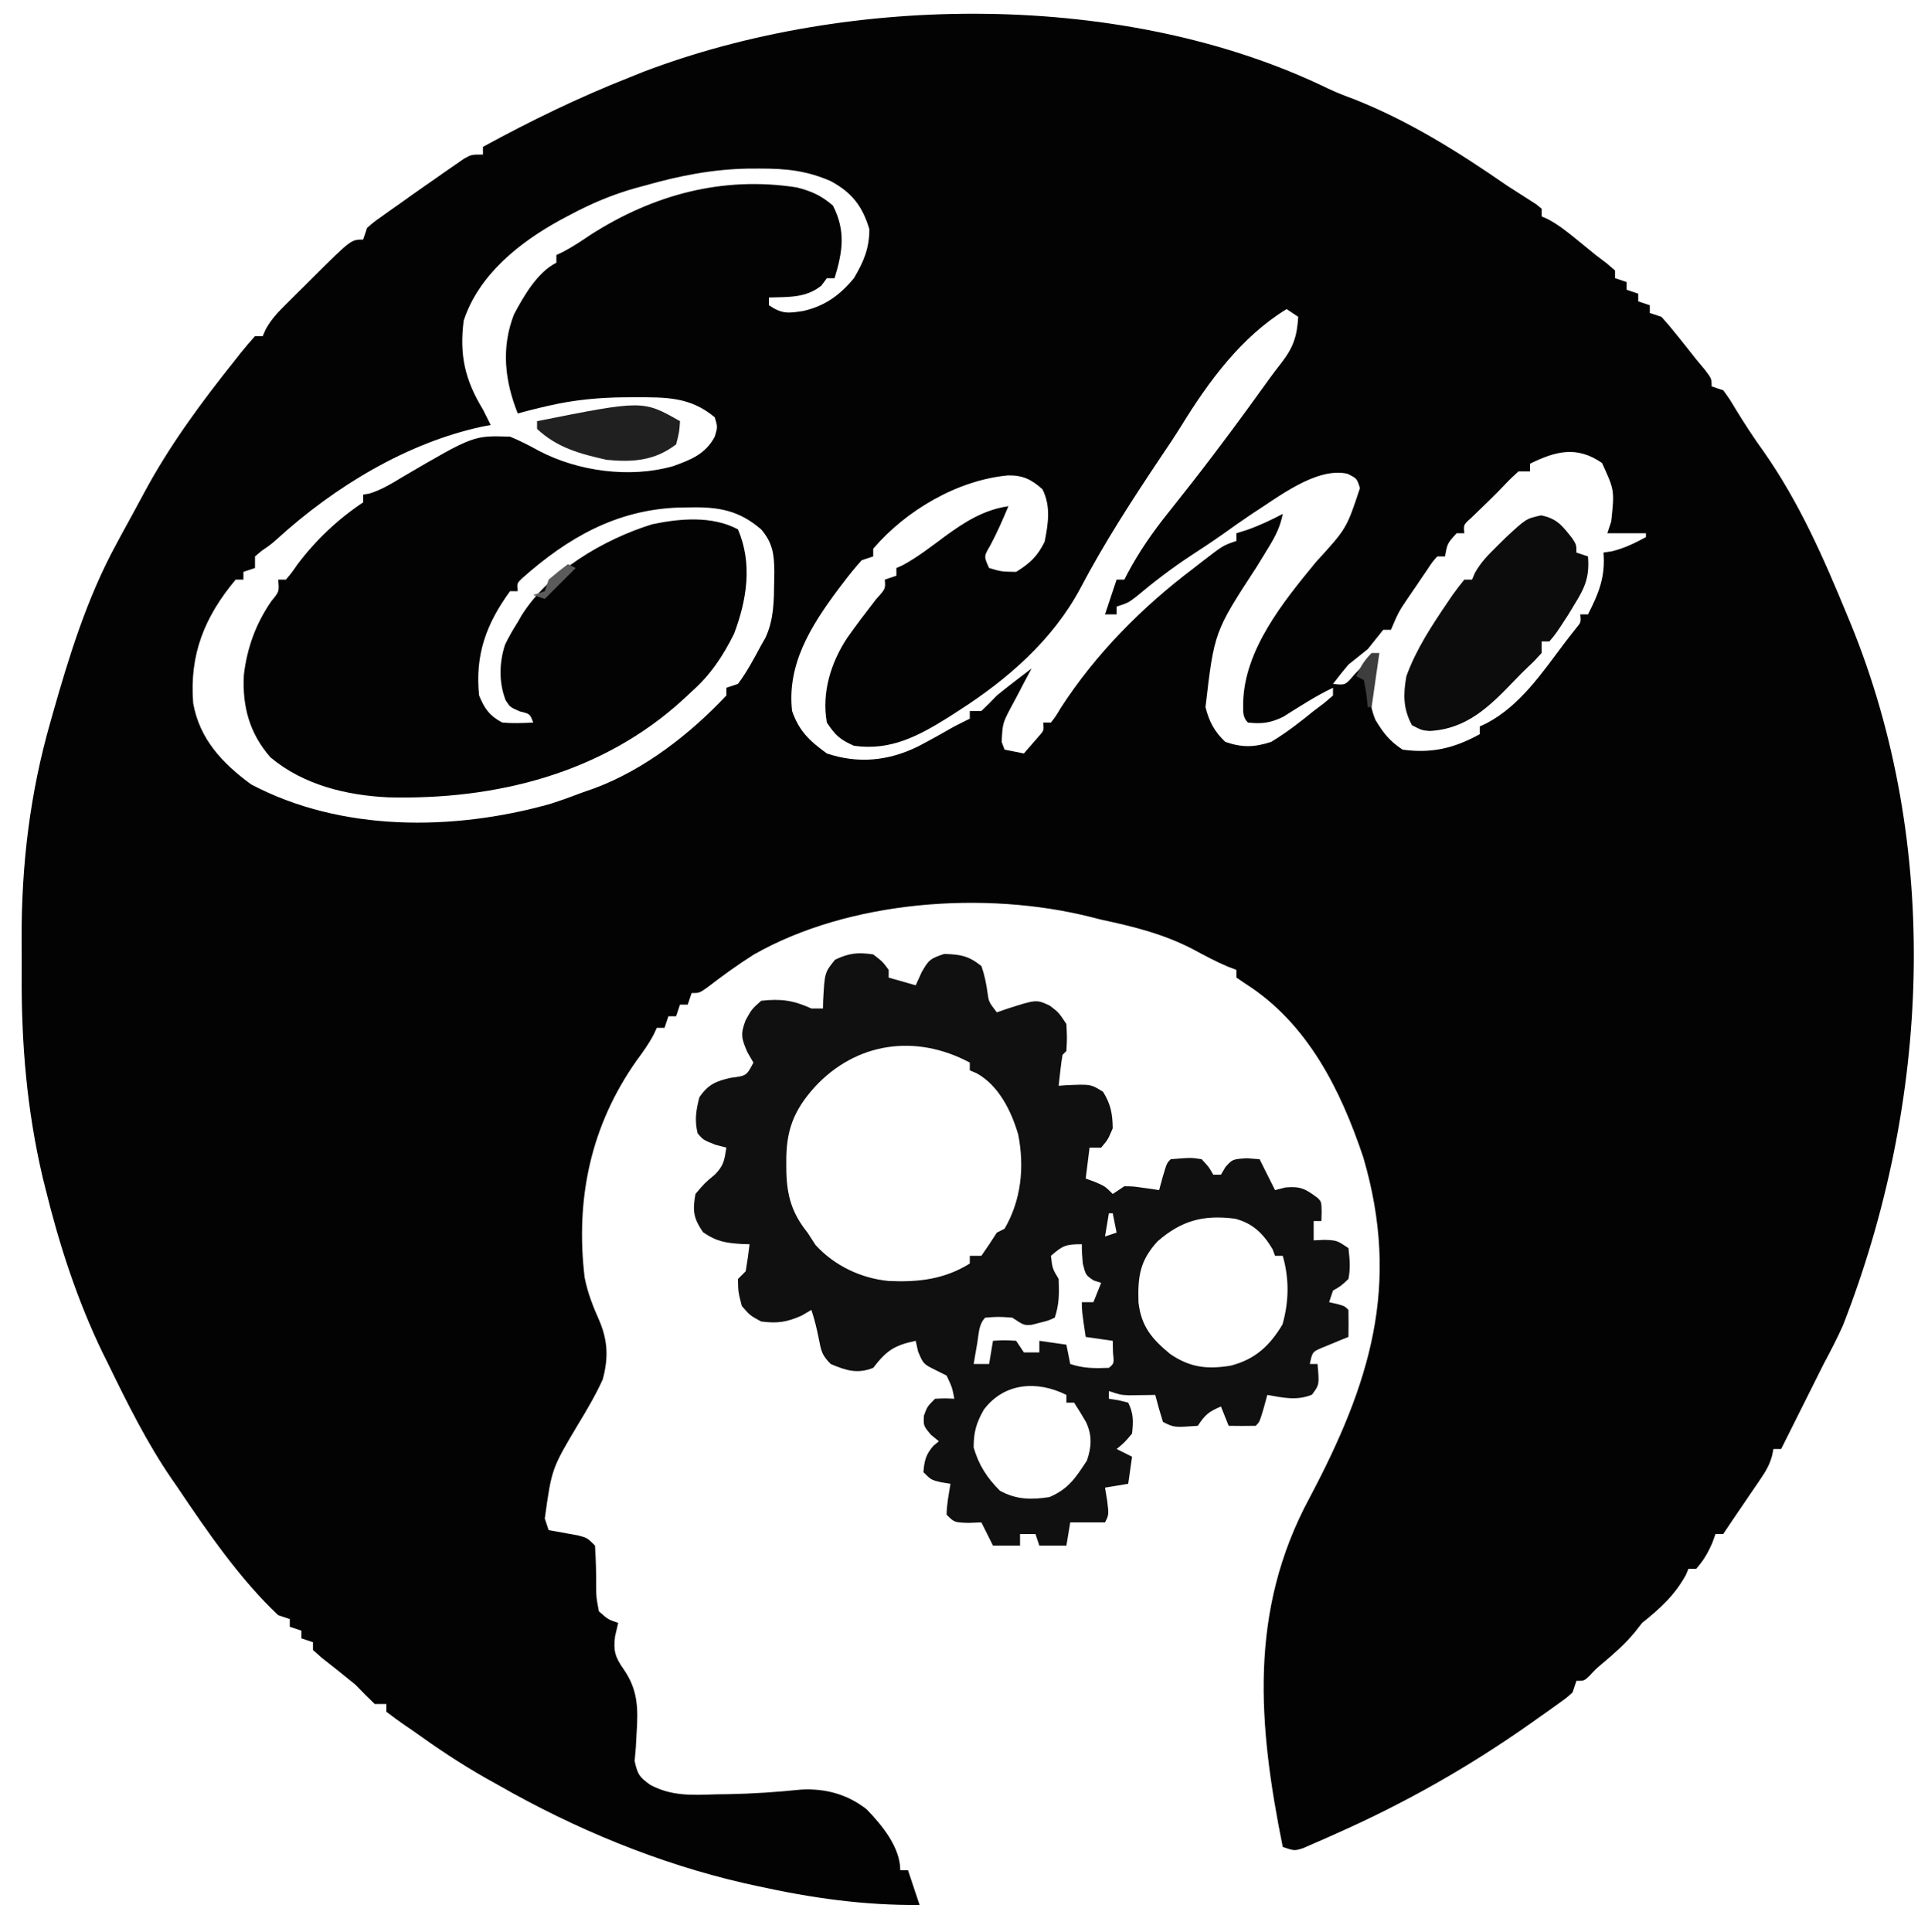 <?xml version="1.0" encoding="UTF-8"?>
<svg version="1.1" xmlns="http://www.w3.org/2000/svg" width="499" height="500">
<path d="M0 0 C2.261 1.076 4.522 1.953 6.871 2.816 C21.02 8.417 33.915 16.497 46.371 25.129 C48.885 26.753 51.402 28.371 53.93 29.973 C54.405 30.354 54.881 30.736 55.371 31.129 C55.371 31.789 55.371 32.449 55.371 33.129 C56.208 33.504 56.208 33.504 57.062 33.887 C59.751 35.333 61.944 37.073 64.309 39.004 C65.143 39.682 65.977 40.36 66.836 41.059 C68.091 42.083 68.091 42.083 69.371 43.129 C70.301 43.833 71.23 44.537 72.188 45.262 C72.908 45.878 73.629 46.494 74.371 47.129 C74.371 47.789 74.371 48.449 74.371 49.129 C75.361 49.459 76.351 49.789 77.371 50.129 C77.371 50.789 77.371 51.449 77.371 52.129 C78.361 52.459 79.351 52.789 80.371 53.129 C80.371 53.789 80.371 54.449 80.371 55.129 C81.361 55.459 82.351 55.789 83.371 56.129 C83.371 56.789 83.371 57.449 83.371 58.129 C84.361 58.459 85.351 58.789 86.371 59.129 C87.914 60.823 89.385 62.583 90.809 64.379 C91.951 65.81 91.951 65.81 93.117 67.27 C94.233 68.685 94.233 68.685 95.371 70.129 C96.125 71.031 96.879 71.934 97.656 72.863 C99.371 75.129 99.371 75.129 99.371 77.129 C100.361 77.459 101.351 77.789 102.371 78.129 C103.949 80.281 103.949 80.281 105.621 83.066 C107.905 86.792 110.242 90.405 112.809 93.941 C122.026 107.092 128.271 121.336 134.371 136.129 C134.832 137.24 134.832 137.24 135.302 138.373 C158.986 196.157 155.864 262.573 133.371 320.129 C131.849 323.548 130.131 326.827 128.371 330.129 C126.983 332.872 125.615 335.626 124.246 338.379 C123.577 339.718 122.908 341.056 122.238 342.395 C121.925 343.022 121.611 343.649 121.288 344.295 C119.982 346.906 118.677 349.518 117.371 352.129 C116.711 352.129 116.051 352.129 115.371 352.129 C115.252 352.715 115.132 353.302 115.01 353.906 C114.348 356.21 113.5 357.723 112.156 359.695 C111.717 360.346 111.278 360.996 110.826 361.666 C110.367 362.334 109.907 363.003 109.434 363.691 C108.978 364.364 108.522 365.036 108.053 365.729 C107.205 366.979 106.354 368.228 105.5 369.475 C104.446 371.019 103.408 372.573 102.371 374.129 C101.711 374.129 101.051 374.129 100.371 374.129 C100.103 374.871 99.835 375.614 99.559 376.379 C98.418 379.02 97.277 380.984 95.371 383.129 C94.711 383.129 94.051 383.129 93.371 383.129 C93.031 383.933 93.031 383.933 92.684 384.754 C89.783 390.003 85.999 393.45 81.371 397.129 C80.773 397.892 80.175 398.655 79.559 399.441 C77.062 402.509 74.282 404.928 71.273 407.48 C69.363 409.082 69.363 409.082 67.75 410.84 C66.371 412.129 66.371 412.129 64.371 412.129 C64.041 413.119 63.711 414.109 63.371 415.129 C61.827 416.52 61.827 416.52 59.828 417.949 C59.091 418.48 58.355 419.011 57.595 419.558 C56.8 420.117 56.004 420.677 55.184 421.254 C54.366 421.834 53.549 422.415 52.707 423.013 C36.583 434.393 20.061 443.753 1.996 451.754 C0.488 452.43 0.488 452.43 -1.051 453.119 C-2.462 453.731 -2.462 453.731 -3.902 454.355 C-4.742 454.722 -5.582 455.089 -6.447 455.467 C-8.629 456.129 -8.629 456.129 -11.629 455.129 C-18.021 423.468 -20.486 394.116 -4.754 364.879 C10.988 335.197 18.93 309.848 9.238 276.727 C3.39 259.209 -5.191 242.003 -21.129 231.816 C-21.954 231.26 -22.779 230.703 -23.629 230.129 C-23.629 229.469 -23.629 228.809 -23.629 228.129 C-24.324 227.869 -25.019 227.608 -25.734 227.34 C-28.929 226.003 -31.892 224.395 -34.941 222.754 C-42.557 218.81 -50.286 216.913 -58.629 215.129 C-59.472 214.915 -60.315 214.701 -61.184 214.48 C-88.548 207.564 -123.861 210.082 -148.609 224.215 C-152.722 226.822 -156.63 229.651 -160.484 232.625 C-162.629 234.129 -162.629 234.129 -164.629 234.129 C-164.959 235.119 -165.289 236.109 -165.629 237.129 C-166.289 237.129 -166.949 237.129 -167.629 237.129 C-167.959 238.119 -168.289 239.109 -168.629 240.129 C-169.289 240.129 -169.949 240.129 -170.629 240.129 C-170.959 241.119 -171.289 242.109 -171.629 243.129 C-172.289 243.129 -172.949 243.129 -173.629 243.129 C-174.023 243.98 -174.023 243.98 -174.426 244.848 C-175.719 247.3 -177.23 249.401 -178.879 251.629 C-190.729 268.441 -194.732 287.345 -192.32 307.738 C-191.509 311.788 -190.125 315.302 -188.441 319.066 C-186.273 324.269 -186.165 328.695 -187.629 334.129 C-189.483 338.182 -191.688 341.951 -194.004 345.754 C-200.842 357.219 -200.842 357.219 -202.629 370.129 C-202.299 371.119 -201.969 372.109 -201.629 373.129 C-200.93 373.25 -200.232 373.371 -199.512 373.496 C-198.602 373.664 -197.692 373.831 -196.754 374.004 C-195.397 374.248 -195.397 374.248 -194.012 374.496 C-191.629 375.129 -191.629 375.129 -189.629 377.129 C-189.403 380.737 -189.311 384.306 -189.326 387.92 C-189.308 390.479 -189.308 390.479 -188.629 394.129 C-186.248 396.241 -186.248 396.241 -183.629 397.129 C-183.897 398.284 -184.165 399.439 -184.441 400.629 C-184.929 404.331 -184.388 406.027 -182.254 409.066 C-178.517 414.417 -178.435 419.227 -178.863 425.637 C-178.93 426.872 -178.997 428.107 -179.066 429.379 C-179.168 430.539 -179.27 431.699 -179.375 432.895 C-178.557 436.441 -178.18 436.965 -175.367 439.027 C-169.889 442.002 -164.468 441.716 -158.379 441.504 C-157.323 441.49 -156.267 441.476 -155.18 441.461 C-148.845 441.345 -142.578 440.92 -136.276 440.273 C-129.992 439.93 -124.317 441.483 -119.336 445.367 C-115.328 449.503 -110.629 455.227 -110.629 461.129 C-109.969 461.129 -109.309 461.129 -108.629 461.129 C-107.639 464.099 -106.649 467.069 -105.629 470.129 C-119.955 470.27 -133.577 468.342 -147.566 465.254 C-148.679 465.009 -149.791 464.765 -150.937 464.513 C-173.181 459.42 -194.843 450.436 -214.629 439.129 C-215.735 438.511 -216.841 437.894 -217.98 437.258 C-224.471 433.569 -230.578 429.493 -236.629 425.129 C-237.347 424.64 -238.065 424.152 -238.805 423.648 C-240.448 422.525 -242.045 421.334 -243.629 420.129 C-243.629 419.469 -243.629 418.809 -243.629 418.129 C-244.619 418.129 -245.609 418.129 -246.629 418.129 C-248.338 416.506 -249.998 414.831 -251.629 413.129 C-254.518 410.746 -257.454 408.432 -260.398 406.117 C-261.503 405.133 -261.503 405.133 -262.629 404.129 C-262.629 403.469 -262.629 402.809 -262.629 402.129 C-263.619 401.799 -264.609 401.469 -265.629 401.129 C-265.629 400.469 -265.629 399.809 -265.629 399.129 C-266.619 398.799 -267.609 398.469 -268.629 398.129 C-268.629 397.469 -268.629 396.809 -268.629 396.129 C-269.619 395.799 -270.609 395.469 -271.629 395.129 C-281.538 385.8 -290.078 373.387 -297.629 362.129 C-298.138 361.395 -298.647 360.662 -299.172 359.906 C-305.612 350.519 -310.651 340.345 -315.629 330.129 C-316.112 329.157 -316.596 328.185 -317.094 327.184 C-323.654 313.576 -328.282 299.346 -331.879 284.691 C-332.23 283.284 -332.23 283.284 -332.588 281.849 C-336.679 264.424 -338.126 247.202 -338.02 229.336 C-338.004 226.131 -338.02 222.927 -338.039 219.723 C-338.058 200.671 -335.864 182.467 -330.629 164.129 C-330.408 163.347 -330.188 162.564 -329.96 161.758 C-325.702 146.77 -321.092 131.873 -313.629 118.129 C-313.144 117.227 -312.66 116.324 -312.16 115.395 C-311.142 113.514 -310.116 111.638 -309.082 109.766 C-308.204 108.172 -307.336 106.572 -306.488 104.961 C-299.863 92.527 -291.417 81.103 -282.629 70.129 C-282.189 69.567 -281.749 69.005 -281.295 68.426 C-280.119 66.956 -278.878 65.538 -277.629 64.129 C-276.969 64.129 -276.309 64.129 -275.629 64.129 C-275.381 63.556 -275.134 62.983 -274.878 62.393 C-273.434 59.776 -271.756 58.013 -269.637 55.906 C-268.849 55.121 -268.061 54.335 -267.25 53.525 C-266.426 52.714 -265.603 51.902 -264.754 51.066 C-263.938 50.251 -263.122 49.436 -262.281 48.596 C-252.744 39.129 -252.744 39.129 -249.629 39.129 C-249.299 38.139 -248.969 37.149 -248.629 36.129 C-247.006 34.69 -247.006 34.69 -244.91 33.203 C-244.142 32.653 -243.374 32.104 -242.582 31.537 C-241.773 30.969 -240.963 30.401 -240.129 29.816 C-239.35 29.26 -238.572 28.704 -237.77 28.131 C-235.401 26.446 -233.018 24.785 -230.629 23.129 C-229.805 22.55 -228.981 21.97 -228.133 21.374 C-227.337 20.825 -226.542 20.276 -225.723 19.711 C-225.008 19.214 -224.293 18.718 -223.557 18.206 C-221.629 17.129 -221.629 17.129 -218.629 17.129 C-218.629 16.469 -218.629 15.809 -218.629 15.129 C-206.235 8.356 -193.77 2.311 -180.629 -2.871 C-179.487 -3.331 -178.345 -3.791 -177.168 -4.266 C-123.567 -24.707 -52.127 -25.31 0 0 Z M-176.629 25.129 C-177.818 25.447 -177.818 25.447 -179.031 25.772 C-185.11 27.471 -190.563 29.79 -196.129 32.754 C-196.955 33.193 -197.781 33.631 -198.632 34.083 C-209.228 39.891 -219.724 48.239 -223.629 60.129 C-224.749 69.121 -223.283 75.47 -218.629 83.129 C-217.95 84.456 -217.28 85.788 -216.629 87.129 C-217.328 87.254 -218.026 87.379 -218.746 87.508 C-238.447 91.752 -257.117 103.166 -271.875 116.586 C-273.629 118.129 -273.629 118.129 -275.852 119.641 C-276.731 120.377 -276.731 120.377 -277.629 121.129 C-277.629 122.119 -277.629 123.109 -277.629 124.129 C-279.114 124.624 -279.114 124.624 -280.629 125.129 C-280.629 125.789 -280.629 126.449 -280.629 127.129 C-281.289 127.129 -281.949 127.129 -282.629 127.129 C-290.708 136.804 -294.627 146.508 -293.629 159.129 C-291.955 168.437 -286.075 174.664 -278.629 180.129 C-255.332 192.439 -226.333 192.197 -201.359 185.215 C-198.404 184.281 -195.523 183.237 -192.629 182.129 C-191.669 181.794 -190.708 181.459 -189.719 181.113 C-176.814 176.285 -165.048 167.124 -155.629 157.129 C-155.629 156.469 -155.629 155.809 -155.629 155.129 C-154.639 154.799 -153.649 154.469 -152.629 154.129 C-150.285 150.998 -148.48 147.568 -146.629 144.129 C-146.107 143.216 -146.107 143.216 -145.574 142.285 C-143.306 137.532 -143.323 132.615 -143.254 127.441 C-143.24 126.704 -143.226 125.967 -143.211 125.207 C-143.252 120.631 -143.618 117.622 -146.629 114.129 C-152.384 109.165 -157.693 108.284 -165.129 108.441 C-166.578 108.463 -166.578 108.463 -168.057 108.485 C-184.104 109.078 -196.682 116.294 -208.516 126.805 C-209.843 128.096 -209.843 128.096 -209.629 130.129 C-210.289 130.129 -210.949 130.129 -211.629 130.129 C-217.807 138.624 -220.71 146.603 -219.629 157.129 C-218.231 160.533 -216.934 162.389 -213.629 164.129 C-210.909 164.374 -208.371 164.266 -205.629 164.129 C-206.471 161.869 -206.471 161.869 -209.066 161.254 C-211.629 160.129 -211.629 160.129 -212.766 158.355 C-214.545 153.766 -214.448 148.604 -212.906 143.945 C-211.927 141.912 -210.837 140.034 -209.629 138.129 C-209.301 137.557 -208.974 136.984 -208.637 136.395 C-201.487 125.017 -187.448 116.725 -174.859 112.816 C-167.714 111.296 -159.253 110.567 -152.629 114.129 C-148.827 123 -150.317 132.342 -153.629 141.129 C-156.5 146.928 -159.758 151.824 -164.629 156.129 C-165.288 156.744 -165.946 157.359 -166.625 157.992 C-187.565 177.263 -215.255 184.184 -243.148 183.477 C-254.037 182.953 -265.108 180.268 -273.629 173.129 C-279.071 166.913 -280.961 159.881 -280.504 151.754 C-279.681 144.775 -277.383 138.477 -273.379 132.691 C-271.347 130.233 -271.347 130.233 -271.629 127.129 C-270.969 127.129 -270.309 127.129 -269.629 127.129 C-268.163 125.409 -268.163 125.409 -266.629 123.191 C-261.892 116.902 -256.185 111.5 -249.629 107.129 C-249.629 106.469 -249.629 105.809 -249.629 105.129 C-249.103 105.041 -248.577 104.954 -248.035 104.863 C-244.771 103.867 -242.033 102.126 -239.129 100.379 C-221.07 89.824 -221.07 89.824 -211.629 90.129 C-209.036 91.185 -206.637 92.443 -204.18 93.785 C-194.022 99.136 -180.585 100.926 -169.492 97.793 C-164.834 96.133 -161.02 94.645 -158.629 90.129 C-157.879 87.629 -157.879 87.629 -158.629 85.129 C-165.004 79.792 -171.276 79.934 -179.191 79.941 C-180.083 79.942 -180.975 79.943 -181.894 79.944 C-188.634 80.006 -195.048 80.607 -201.629 82.129 C-202.454 82.32 -203.279 82.51 -204.129 82.707 C-205.969 83.154 -207.8 83.637 -209.629 84.129 C-212.991 75.714 -213.961 67.138 -210.613 58.512 C-208.078 53.746 -204.568 47.599 -199.629 45.129 C-199.629 44.469 -199.629 43.809 -199.629 43.129 C-199.069 42.866 -198.51 42.603 -197.934 42.332 C-195.404 41.011 -193.12 39.475 -190.754 37.879 C-174.474 27.474 -156.563 22.646 -137.395 25.633 C-133.535 26.632 -131.113 27.715 -128.066 30.316 C-124.672 36.957 -125.555 42.297 -127.629 49.129 C-128.289 49.129 -128.949 49.129 -129.629 49.129 C-130.103 49.768 -130.578 50.408 -131.066 51.066 C-135.085 54.301 -139.607 53.956 -144.629 54.129 C-144.629 54.789 -144.629 55.449 -144.629 56.129 C-141.191 58.421 -139.664 58.236 -135.684 57.602 C-130.087 56.314 -126.244 53.505 -122.629 49.129 C-120.109 44.887 -118.629 41.417 -118.629 36.441 C-120.458 30.384 -123.182 26.944 -128.652 23.988 C-134.866 21.287 -140.173 20.743 -146.879 20.754 C-148.33 20.755 -148.33 20.755 -149.81 20.757 C-159.108 20.907 -167.716 22.589 -176.629 25.129 Z M-10.629 57.129 C-22.343 64.272 -30.809 75.825 -37.906 87.352 C-39.623 90.119 -41.424 92.81 -43.254 95.504 C-50.6 106.48 -57.865 117.679 -64.004 129.379 C-71.194 142.829 -82.906 152.993 -95.629 161.129 C-96.475 161.674 -97.32 162.219 -98.191 162.781 C-106.008 167.654 -113.175 171.482 -122.629 170.129 C-126.264 168.505 -127.403 167.468 -129.629 164.129 C-131.01 156.421 -128.602 148.631 -124.36 142.208 C-121.956 138.81 -119.446 135.506 -116.895 132.219 C-114.432 129.499 -114.432 129.499 -114.629 127.129 C-113.144 126.634 -113.144 126.634 -111.629 126.129 C-111.629 125.469 -111.629 124.809 -111.629 124.129 C-110.852 123.787 -110.852 123.787 -110.059 123.438 C-106.091 121.301 -102.556 118.522 -98.938 115.85 C-93.843 112.142 -88.978 109.063 -82.629 108.129 C-84.105 111.644 -85.57 115.019 -87.379 118.379 C-89.006 121.131 -89.006 121.131 -87.629 124.129 C-84.416 125.078 -84.416 125.078 -80.629 125.129 C-77.041 122.895 -75.113 121.119 -73.254 117.316 C-72.334 112.626 -71.599 108.188 -73.816 103.754 C-76.642 101.221 -78.878 100.1 -82.742 100.164 C-95.77 101.368 -109.092 109.169 -117.629 119.129 C-117.629 119.789 -117.629 120.449 -117.629 121.129 C-119.114 121.624 -119.114 121.624 -120.629 122.129 C-122.338 124.053 -123.899 125.954 -125.441 128.004 C-126.105 128.877 -126.105 128.877 -126.781 129.768 C-133.751 139.131 -139.995 149.076 -138.629 161.129 C-136.804 166.402 -134.022 168.926 -129.629 172.129 C-121.464 174.851 -113.725 174.052 -106.124 170.363 C-102.917 168.685 -99.77 166.927 -96.629 165.129 C-95.302 164.45 -93.972 163.776 -92.629 163.129 C-92.629 162.469 -92.629 161.809 -92.629 161.129 C-91.639 161.129 -90.649 161.129 -89.629 161.129 C-88.251 159.842 -86.923 158.5 -85.629 157.129 C-84.065 155.855 -82.481 154.604 -80.879 153.379 C-80.08 152.765 -79.28 152.152 -78.457 151.52 C-77.854 151.061 -77.25 150.602 -76.629 150.129 C-77.218 151.226 -77.807 152.323 -78.414 153.453 C-79.174 154.907 -79.933 156.362 -80.691 157.816 C-81.081 158.538 -81.471 159.259 -81.873 160.002 C-84.148 164.338 -84.148 164.338 -84.375 169.148 C-84.129 169.802 -83.883 170.456 -83.629 171.129 C-81.979 171.459 -80.329 171.789 -78.629 172.129 C-77.804 171.18 -76.979 170.231 -76.129 169.254 C-75.665 168.72 -75.201 168.187 -74.723 167.637 C-73.433 166.17 -73.433 166.17 -73.629 164.129 C-72.969 164.129 -72.309 164.129 -71.629 164.129 C-70.348 162.479 -70.348 162.479 -69.066 160.316 C-59.916 146.205 -48.014 134.229 -34.629 124.129 C-33.872 123.54 -33.116 122.951 -32.336 122.344 C-27.046 118.268 -27.046 118.268 -23.629 117.129 C-23.629 116.469 -23.629 115.809 -23.629 115.129 C-22.33 114.727 -22.33 114.727 -21.004 114.316 C-17.711 113.158 -14.718 111.747 -11.629 110.129 C-12.272 113.378 -13.449 115.761 -15.176 118.578 C-15.691 119.427 -16.207 120.276 -16.738 121.15 C-17.28 122.03 -17.821 122.91 -18.379 123.816 C-29.365 140.661 -29.365 140.661 -31.629 160.129 C-30.713 163.828 -29.319 166.48 -26.504 169.129 C-22.199 170.626 -18.964 170.569 -14.629 169.129 C-10.705 166.764 -7.174 164.024 -3.629 161.129 C-2.229 160.071 -2.229 160.071 -0.801 158.992 C-0.084 158.377 0.633 157.762 1.371 157.129 C1.371 156.469 1.371 155.809 1.371 155.129 C-3.156 157.273 -7.319 160.012 -11.559 162.668 C-14.899 164.258 -16.977 164.502 -20.629 164.129 C-22.161 162.597 -21.835 161.197 -21.879 159.066 C-21.619 145.251 -11.425 132.795 -3.011 122.547 C4.882 113.926 4.882 113.926 8.352 103.449 C7.555 100.938 7.555 100.938 5.094 99.727 C-3.061 97.937 -13.048 105.981 -19.629 110.129 C-22.138 111.82 -24.609 113.552 -27.066 115.316 C-29.877 117.304 -32.747 119.184 -35.629 121.066 C-40.523 124.299 -45.079 127.794 -49.57 131.562 C-51.629 133.129 -51.629 133.129 -54.629 134.129 C-54.629 134.789 -54.629 135.449 -54.629 136.129 C-55.619 136.129 -56.609 136.129 -57.629 136.129 C-56.639 133.159 -55.649 130.189 -54.629 127.129 C-53.969 127.129 -53.309 127.129 -52.629 127.129 C-52.202 126.303 -52.202 126.303 -51.766 125.461 C-48.687 119.697 -45.153 114.653 -41.066 109.566 C-39.822 107.992 -38.578 106.416 -37.336 104.84 C-36.715 104.054 -36.095 103.269 -35.456 102.46 C-28.532 93.625 -21.859 84.572 -15.316 75.453 C-14.26 73.998 -13.18 72.56 -12.066 71.148 C-8.873 67.039 -7.939 64.196 -7.629 59.129 C-8.619 58.469 -9.609 57.809 -10.629 57.129 Z M52.371 97.129 C52.371 97.789 52.371 98.449 52.371 99.129 C51.381 99.129 50.391 99.129 49.371 99.129 C48.206 100.192 47.053 101.273 45.977 102.426 C43.143 105.432 40.128 108.263 37.164 111.141 C35.148 112.93 35.148 112.93 35.371 115.129 C34.711 115.129 34.051 115.129 33.371 115.129 C30.973 117.766 30.973 117.766 30.371 121.129 C29.711 121.129 29.051 121.129 28.371 121.129 C27.067 122.594 27.067 122.594 25.805 124.523 C25.319 125.232 24.834 125.94 24.334 126.67 C23.831 127.42 23.327 128.169 22.809 128.941 C22.301 129.679 21.794 130.417 21.271 131.178 C18.379 135.423 18.379 135.423 16.371 140.129 C15.711 140.129 15.051 140.129 14.371 140.129 C13.032 141.791 11.7 143.459 10.371 145.129 C8.704 146.462 7.038 147.796 5.371 149.129 C3.997 150.762 2.652 152.421 1.371 154.129 C4.568 154.473 4.568 154.473 6.809 151.816 C7.654 150.93 8.5 150.043 9.371 149.129 C10.683 148.101 12.008 147.088 13.371 146.129 C12.876 147.057 12.876 147.057 12.371 148.004 C10.716 153.175 10.194 158.399 12.387 163.484 C14.453 166.902 16.003 168.883 19.371 171.129 C26.887 172.189 32.803 170.762 39.371 167.129 C39.371 166.469 39.371 165.809 39.371 165.129 C40.251 164.719 40.251 164.719 41.148 164.301 C49.783 159.748 55.483 151.276 61.221 143.651 C62.194 142.363 63.192 141.093 64.195 139.828 C65.561 138.199 65.561 138.199 65.371 136.129 C66.031 136.129 66.691 136.129 67.371 136.129 C70.19 130.58 71.904 126.388 71.371 120.129 C72.072 120.026 72.774 119.923 73.496 119.816 C76.762 119.035 79.418 117.708 82.371 116.129 C82.371 115.799 82.371 115.469 82.371 115.129 C79.071 115.129 75.771 115.129 72.371 115.129 C72.866 113.644 72.866 113.644 73.371 112.129 C74.246 104.038 74.246 104.038 70.996 96.941 C64.5 92.456 59.072 93.847 52.371 97.129 Z " fill="#030303" transform="translate(343.629,22.871)"/>
<path d="M0 0 C2.438 1.875 2.438 1.875 4 4 C4 4.66 4 5.32 4 6 C6.31 6.66 8.62 7.32 11 8 C11.516 6.866 12.031 5.731 12.562 4.562 C14.361 1.43 14.735 1.088 18.375 -0.125 C22.631 0.022 24.641 0.344 28 3 C28.812 5.286 29.242 7.443 29.578 9.844 C29.912 12.285 29.912 12.285 32 15 C32.887 14.691 33.774 14.381 34.688 14.062 C42.232 11.643 42.232 11.643 45.688 13.25 C48 15 48 15 50 18 C50.188 21.625 50.188 21.625 50 25 C49.505 25.495 49.505 25.495 49 26 C48.769 27.347 48.588 28.704 48.438 30.062 C48.293 31.362 48.149 32.661 48 34 C48.603 33.954 49.207 33.907 49.828 33.859 C56.307 33.567 56.307 33.567 59.5 35.562 C61.501 38.815 61.933 41.187 62 45 C60.75 47.938 60.75 47.938 59 50 C58.01 50 57.02 50 56 50 C55.67 52.64 55.34 55.28 55 58 C56.176 58.433 56.176 58.433 57.375 58.875 C60 60 60 60 62 62 C62.99 61.34 63.98 60.68 65 60 C67.262 60.023 67.262 60.023 69.688 60.375 C70.496 60.486 71.304 60.597 72.137 60.711 C73.059 60.854 73.059 60.854 74 61 C74.464 59.298 74.464 59.298 74.938 57.562 C76 54 76 54 77 53 C82.265 52.575 82.265 52.575 85 53 C86.875 55 86.875 55 88 57 C88.66 57 89.32 57 90 57 C90.392 56.34 90.784 55.68 91.188 55 C93 53 93 53 96.688 52.75 C97.781 52.833 98.874 52.915 100 53 C101.98 56.96 101.98 56.96 104 61 C105.33 60.66 105.33 60.66 106.688 60.312 C110.6 59.943 111.905 60.701 115 63 C116 64 116 64 116.062 66.562 C116.042 67.367 116.021 68.171 116 69 C115.34 69 114.68 69 114 69 C114 70.65 114 72.3 114 74 C114.928 73.959 115.856 73.918 116.812 73.875 C120 74 120 74 123 76 C123.333 79.001 123.559 81.109 123 84 C121.062 85.812 121.062 85.812 119 87 C118.67 87.99 118.34 88.98 118 90 C118.639 90.144 119.279 90.289 119.938 90.438 C122 91 122 91 123 92 C123.041 94.333 123.042 96.667 123 99 C122.362 99.254 121.724 99.508 121.066 99.77 C120.24 100.114 119.414 100.458 118.562 100.812 C117.327 101.317 117.327 101.317 116.066 101.832 C113.666 102.884 113.666 102.884 113 106 C113.66 106 114.32 106 115 106 C115.476 111.358 115.476 111.358 113.562 113.938 C109.647 115.561 106.093 114.726 102 114 C101.691 115.134 101.381 116.269 101.062 117.438 C100 121 100 121 99 122 C96.667 122.041 94.333 122.042 92 122 C91.34 120.35 90.68 118.7 90 117 C86.839 118.37 86.007 118.989 84 122 C77.875 122.438 77.875 122.438 75 121 C74.269 118.686 73.599 116.352 73 114 C72.385 114.012 71.77 114.023 71.137 114.035 C70.328 114.044 69.52 114.053 68.688 114.062 C67.887 114.074 67.086 114.086 66.262 114.098 C64 114 64 114 61 113 C61 113.66 61 114.32 61 115 C61.804 115.124 62.609 115.248 63.438 115.375 C64.283 115.581 65.129 115.787 66 116 C67.42 118.841 67.315 120.855 67 124 C65 126.375 65 126.375 63 128 C64.98 128.99 64.98 128.99 67 130 C66.67 132.31 66.34 134.62 66 137 C64.02 137.33 62.04 137.66 60 138 C60.278 139.671 60.278 139.671 60.562 141.375 C61 145 61 145 60 147 C57.03 147 54.06 147 51 147 C50.505 149.97 50.505 149.97 50 153 C47.69 153 45.38 153 43 153 C42.67 152.01 42.34 151.02 42 150 C40.68 150 39.36 150 38 150 C38 150.99 38 151.98 38 153 C35.69 153 33.38 153 31 153 C30.01 151.02 29.02 149.04 28 147 C26.886 147.041 25.773 147.083 24.625 147.125 C21 147 21 147 19 145 C19.033 142.271 19.564 139.703 20 137 C18.824 136.814 18.824 136.814 17.625 136.625 C15 136 15 136 13 134 C13.227 131.043 13.612 129.45 15.562 127.188 C16.037 126.796 16.511 126.404 17 126 C16.319 125.443 15.639 124.886 14.938 124.312 C13 122 13 122 13.125 119.375 C14 117 14 117 16 115 C18.625 114.875 18.625 114.875 21 115 C20.44 112.064 20.44 112.064 19 109 C18.01 108.505 17.02 108.01 16 107.5 C13 106 13 106 11.625 102.812 C11.419 101.884 11.213 100.956 11 100 C5.396 101.185 3.43 102.541 0 107 C-4.133 108.631 -6.994 107.691 -11 106 C-13.288 103.712 -13.456 102.667 -14.062 99.562 C-14.586 96.939 -15.151 94.547 -16 92 C-16.846 92.495 -17.691 92.99 -18.562 93.5 C-22.462 95.201 -24.791 95.536 -29 95 C-31.875 93.438 -31.875 93.438 -34 91 C-34.938 87.375 -34.938 87.375 -35 84 C-34.01 83.01 -34.01 83.01 -33 82 C-32.6 79.677 -32.26 77.343 -32 75 C-32.592 74.986 -33.183 74.972 -33.793 74.957 C-38.057 74.7 -40.482 74.36 -44.062 71.875 C-46.542 68.196 -46.778 66.355 -46 62 C-43.625 59.188 -43.625 59.188 -41 57 C-38.64 54.64 -38.509 53.221 -38 50 C-38.949 49.752 -39.898 49.505 -40.875 49.25 C-44 48 -44 48 -45.438 46.312 C-46.269 42.895 -45.849 40.396 -45 37 C-42.739 33.654 -40.675 32.793 -36.875 31.938 C-32.785 31.412 -32.785 31.412 -31 28 C-31.516 27.113 -32.031 26.226 -32.562 25.312 C-34.129 21.702 -34.387 20.605 -33 17 C-31.438 14.188 -31.438 14.188 -29 12 C-23.905 11.434 -20.673 11.864 -16 14 C-15.01 14 -14.02 14 -13 14 C-12.986 13.325 -12.972 12.649 -12.957 11.953 C-12.569 4.703 -12.569 4.703 -9.875 1.375 C-6.245 -0.361 -3.979 -0.579 0 0 Z M-15.188 34.375 C-20.699 40.528 -22.565 45.702 -22.5 53.812 C-22.496 54.612 -22.491 55.412 -22.487 56.235 C-22.304 62.592 -21.023 66.977 -17 72 C-16.319 73.052 -15.639 74.104 -14.938 75.188 C-10.071 80.55 -3.141 83.84 4.023 84.516 C11.639 84.868 18.397 84.109 25 80 C25 79.34 25 78.68 25 78 C25.99 78 26.98 78 28 78 C29.381 76.033 30.715 74.031 32 72 C32.66 71.67 33.32 71.34 34 71 C38.323 63.565 39.18 55.048 37.539 46.637 C35.749 40.541 32.531 33.97 26.809 30.777 C26.212 30.521 25.615 30.264 25 30 C25 29.34 25 28.68 25 28 C11.025 20.525 -4.428 22.693 -15.188 34.375 Z M61 67 C60.67 68.98 60.34 70.96 60 73 C60.99 72.67 61.98 72.34 63 72 C62.67 70.35 62.34 68.7 62 67 C61.67 67 61.34 67 61 67 Z M73.578 74.27 C68.972 79.32 68.456 83.412 68.66 90.062 C69.375 96.243 72.098 99.494 76.812 103.375 C81.954 106.923 86.404 107.417 92.5 106.438 C98.841 104.814 102.633 101.293 105.938 95.75 C107.623 89.801 107.7 83.964 106 78 C105.34 78 104.68 78 104 78 C103.794 77.443 103.588 76.886 103.375 76.312 C100.95 72.234 98.226 69.572 93.629 68.391 C85.456 67.346 79.784 68.861 73.578 74.27 Z M46 78 C46.379 81.291 46.379 81.291 48 84 C48.136 87.663 48.165 90.506 47 94 C45.258 94.801 45.258 94.801 43.125 95.312 C42.426 95.494 41.728 95.676 41.008 95.863 C39 96 39 96 36 94 C32.416 93.75 32.416 93.75 29 94 C27.264 95.736 27.344 98.205 26.938 100.562 C26.761 101.574 26.584 102.586 26.402 103.629 C26.27 104.411 26.137 105.194 26 106 C27.32 106 28.64 106 30 106 C30.33 104.02 30.66 102.04 31 100 C33.875 99.812 33.875 99.812 37 100 C37.66 100.99 38.32 101.98 39 103 C40.32 103 41.64 103 43 103 C43 102.01 43 101.02 43 100 C45.31 100.33 47.62 100.66 50 101 C50.33 102.65 50.66 104.3 51 106 C54.494 107.165 57.337 107.136 61 107 C62.356 105.875 62.356 105.875 62.062 102.938 C62.042 101.968 62.021 100.999 62 100 C59.69 99.67 57.38 99.34 55 99 C54 92.25 54 92.25 54 90 C54.99 90 55.98 90 57 90 C57.66 88.35 58.32 86.7 59 85 C58.361 84.794 57.721 84.588 57.062 84.375 C55 83 55 83 54.25 80 C54 77 54 77 54 75 C49.732 75 49.061 75.376 46 78 Z M28.641 117.801 C26.672 121.272 26 123.589 26 127.625 C27.363 132.226 29.429 135.429 32.812 138.812 C37.076 141.127 40.904 141.17 45.625 140.438 C50.54 138.344 52.397 135.443 55.312 131 C56.527 127.468 56.695 124.502 55.102 121.059 C54.122 119.34 53.066 117.666 52 116 C51.34 116 50.68 116 50 116 C50 115.34 50 114.68 50 114 C42.432 110.216 33.913 110.817 28.641 117.801 Z " fill="#101010" transform="translate(226,247)"/>
<path d="M0 0 C4.131 0.826 5.455 2.698 8.023 5.898 C9.125 7.625 9.125 7.625 9.125 9.625 C10.115 9.955 11.105 10.285 12.125 10.625 C12.527 15.712 11.475 18.44 8.812 22.75 C8.198 23.763 7.583 24.776 6.949 25.82 C3.796 30.669 3.796 30.669 2.125 32.625 C1.465 32.625 0.805 32.625 0.125 32.625 C0.125 33.615 0.125 34.605 0.125 35.625 C-1.812 37.75 -1.812 37.75 -3.195 39.039 C-4.475 40.248 -5.713 41.501 -6.93 42.773 C-13.333 49.442 -19.233 55.305 -28.887 55.805 C-30.875 55.625 -30.875 55.625 -33.438 54.312 C-35.735 50.017 -35.721 46.382 -34.875 41.625 C-32.351 34.645 -28.271 28.485 -24.125 22.375 C-23.736 21.802 -23.348 21.228 -22.948 20.637 C-21.978 19.26 -20.932 17.936 -19.875 16.625 C-19.215 16.625 -18.555 16.625 -17.875 16.625 C-17.515 15.776 -17.515 15.776 -17.148 14.91 C-15.611 12.152 -13.752 10.273 -11.5 8.062 C-10.344 6.916 -10.344 6.916 -9.164 5.746 C-3.871 0.842 -3.871 0.842 0 0 Z " fill="#0C0C0C" transform="translate(398.875,133.375)"/>
<path d="M0 0 C-0.188 2.812 -0.188 2.812 -1 6 C-6.596 10.27 -12.21 10.653 -19 10 C-25.825 8.474 -31.807 6.876 -37 2 C-37 1.34 -37 0.68 -37 0 C-9.602 -5.458 -9.602 -5.458 0 0 Z " fill="#202020" transform="translate(176,109)"/>
<path d="M0 0 C0.66 0 1.32 0 2 0 C1.34 4.62 0.68 9.24 0 14 C-0.33 14 -0.66 14 -1 14 C-1.124 12.866 -1.248 11.731 -1.375 10.562 C-1.581 9.387 -1.788 8.211 -2 7 C-2.66 6.67 -3.32 6.34 -4 6 C-2.848 3.532 -1.952 1.952 0 0 Z " fill="#3E3E3E" transform="translate(355,169)"/>
<path d="M0 0 C0.66 0.33 1.32 0.66 2 1 C-0.64 3.64 -3.28 6.28 -6 9 C-6.99 8.67 -7.98 8.34 -9 8 C-8.01 7.67 -7.02 7.34 -6 7 C-5.67 6.01 -5.34 5.02 -5 4 C-3.377 2.614 -1.713 1.274 0 0 Z " fill="#5B5B5B" transform="translate(147,146)"/>
</svg>
